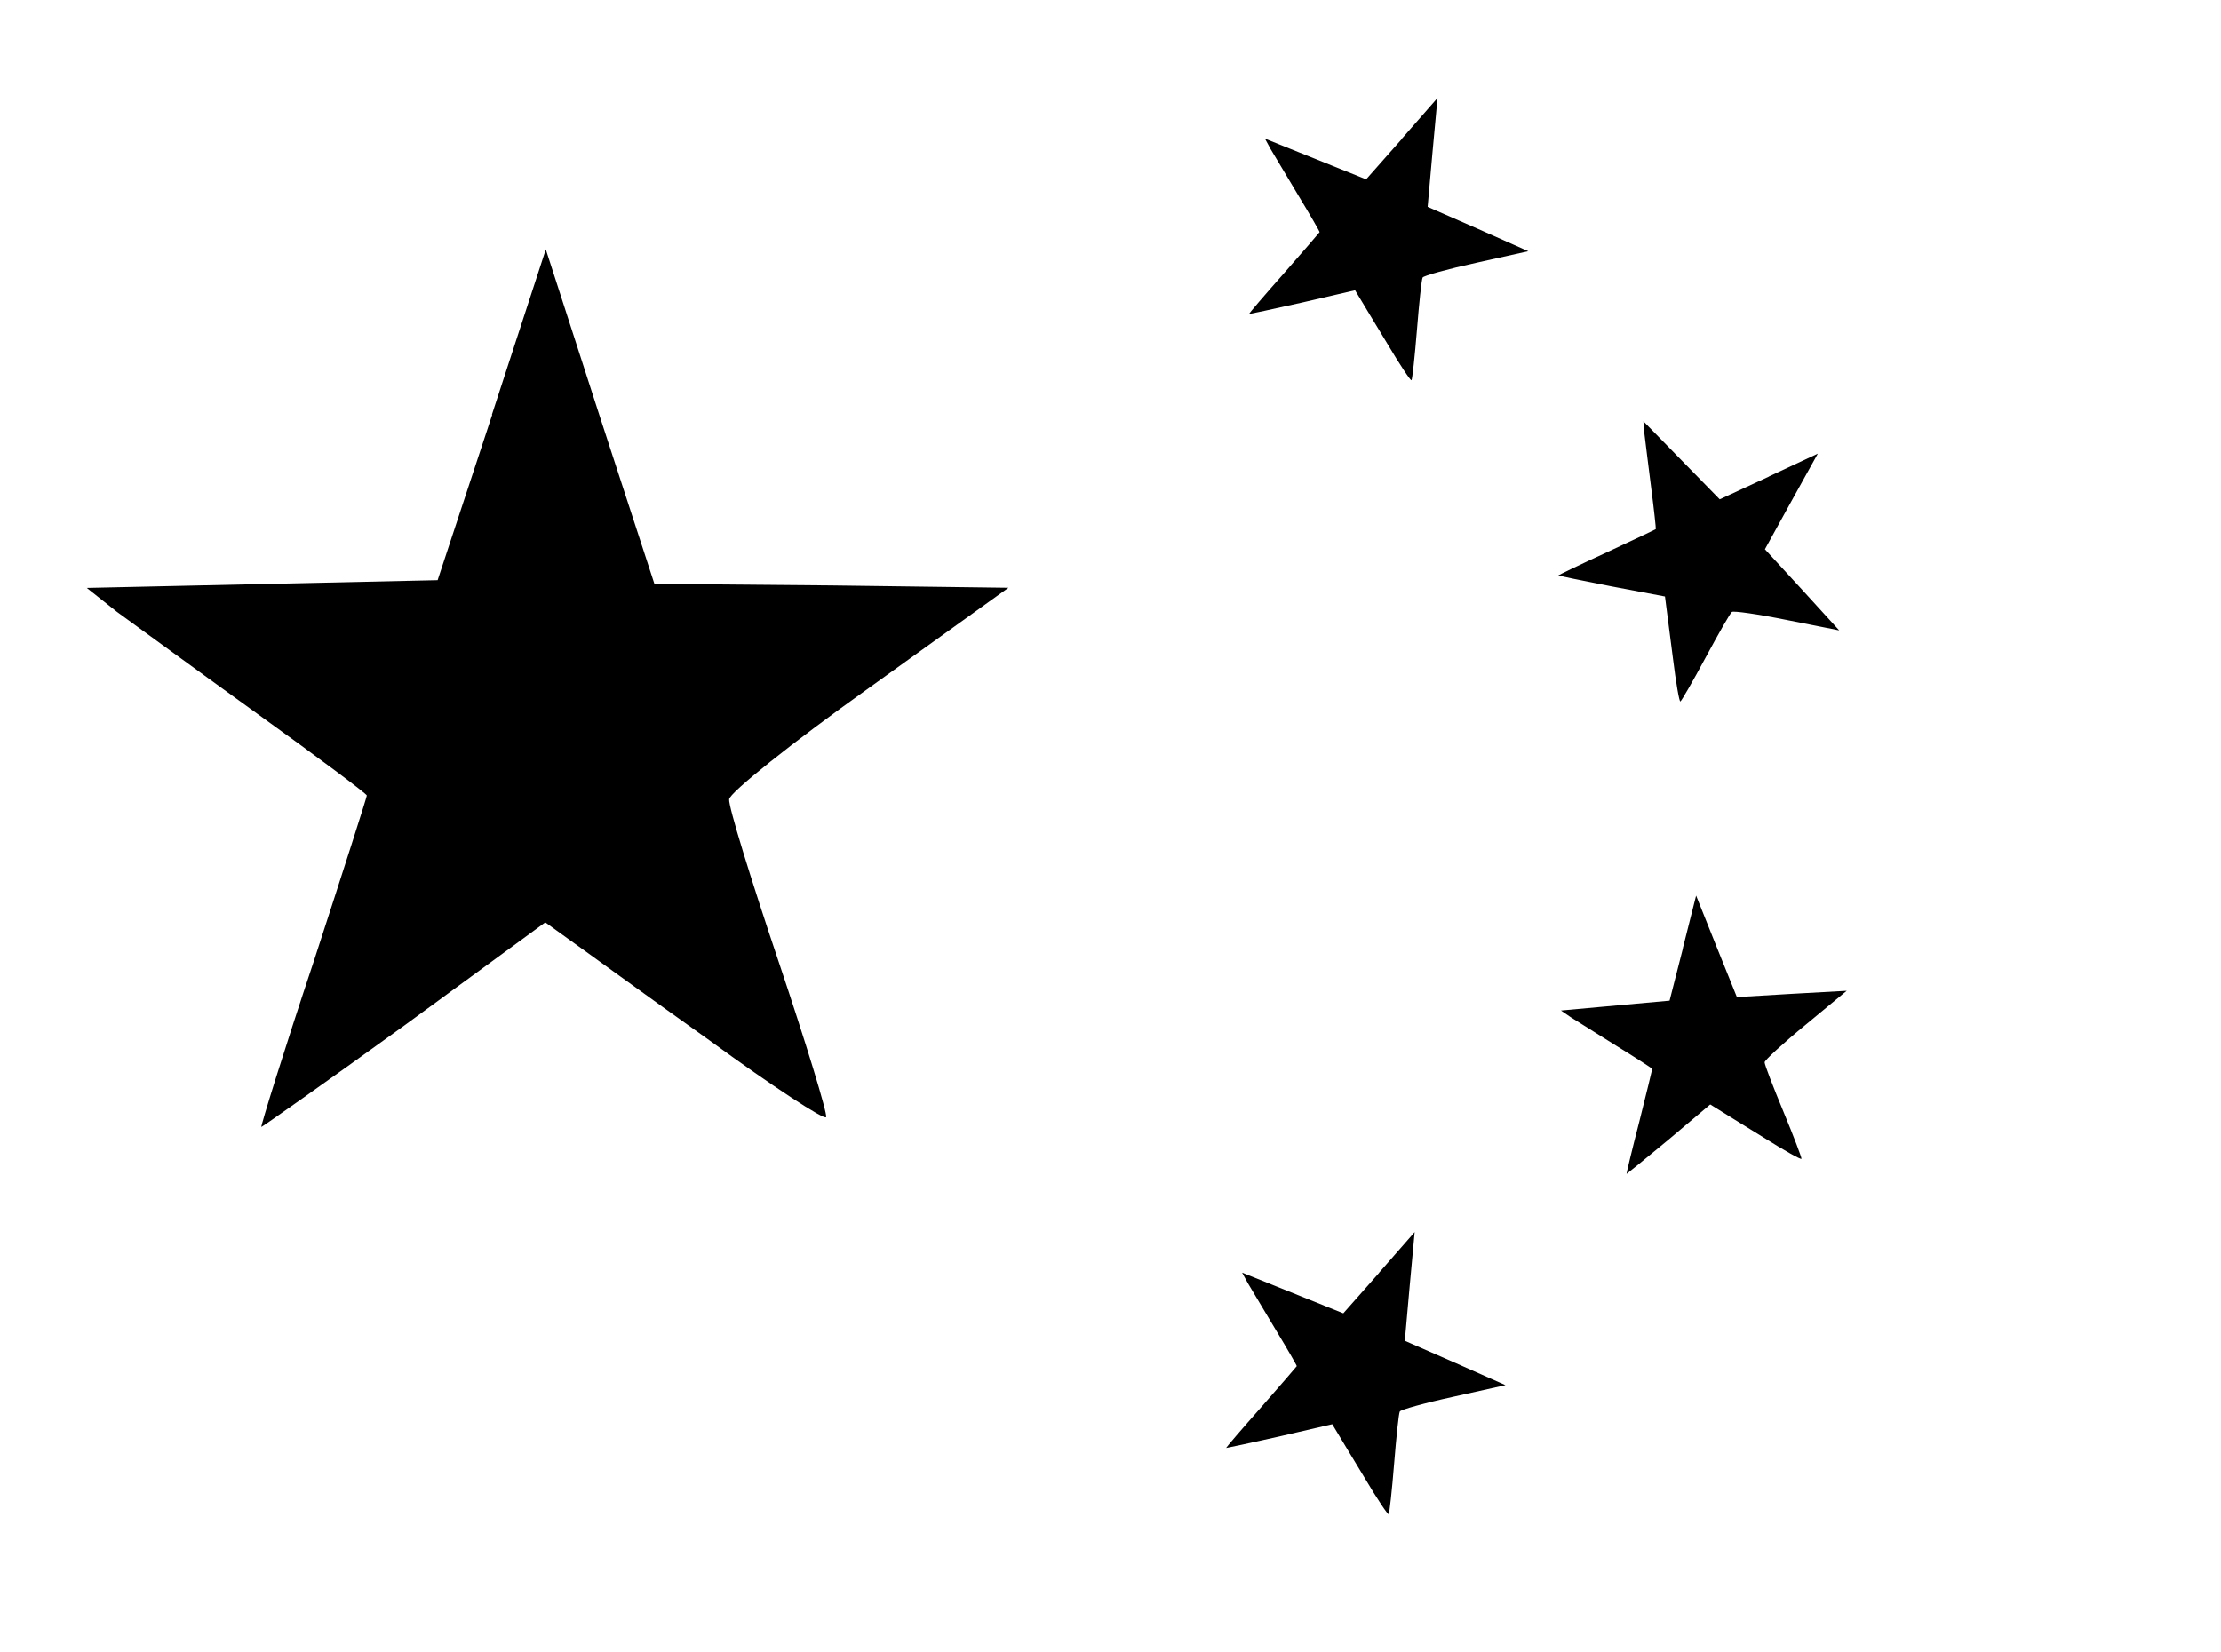 <!-- Generated by IcoMoon.io -->
<svg version="1.1" xmlns="http://www.w3.org/2000/svg" width="43" height="32" viewBox="0 0 43 32">
<title>cn</title>
<path d="M27.83 1.899l-0.689 0.787 0.002 0.002-0.694 0.785-1.959-0.788 0.11 0.202c0.065 0.108 0.305 0.513 0.537 0.899 0.23 0.38 0.415 0.701 0.411 0.71s-0.312 0.365-0.687 0.793c-0.379 0.427-0.684 0.785-0.681 0.792 0.005 0.002 0.469-0.096 1.032-0.223l1.023-0.237 0.094 0.156c0.050 0.082 0.288 0.481 0.533 0.883 0.24 0.405 0.452 0.722 0.465 0.703 0.016-0.014 0.064-0.456 0.106-0.977s0.089-0.974 0.11-1.011c0.015-0.034 0.484-0.165 1.039-0.286l1.007-0.224-0.974-0.432-0.975-0.427 0.094-1.057 0.097-1.051zM10.568 4.827l-1.044 3.202 0.005 0.004-1.056 3.202-6.793 0.15 0.581 0.461c0.328 0.238 1.549 1.131 2.726 1.98 1.162 0.833 2.115 1.549 2.115 1.579s-0.461 1.474-1.029 3.217c-0.581 1.742-1.028 3.187-1.013 3.202 0.015 0 1.267-0.879 2.771-1.967l2.726-1.995 0.476 0.343c0.253 0.178 1.459 1.058 2.696 1.937 1.222 0.893 2.25 1.565 2.265 1.49 0.030-0.060-0.388-1.43-0.924-3.024s-0.969-2.994-0.953-3.129c0-0.12 1.222-1.102 2.711-2.16l2.696-1.937-3.427-0.045-3.427-0.030-1.059-3.247-1.044-3.231zM31.817 8.162l0.019 0.23c0.016 0.125 0.072 0.592 0.13 1.039 0.057 0.441 0.097 0.809 0.091 0.816s-0.432 0.209-0.948 0.449c-0.519 0.238-0.941 0.443-0.941 0.449 0.003 0.003 0.468 0.101 1.035 0.211l1.032 0.195 0.023 0.18c0.014 0.096 0.070 0.556 0.132 1.023 0.057 0.467 0.123 0.843 0.143 0.83 0.020-0.006 0.242-0.391 0.49-0.852s0.473-0.855 0.507-0.881c0.027-0.026 0.509 0.043 1.066 0.156l1.012 0.201-0.717-0.787-0.721-0.784 0.512-0.929 0.512-0.923-0.948 0.443 0 0.002-0.951 0.44-1.476-1.51zM32.837 17.347l-0.256 1.015 0.002 0.001-0.259 1.015-2.103 0.191 0.19 0.13c0.107 0.067 0.504 0.318 0.888 0.557 0.378 0.233 0.689 0.435 0.689 0.444s-0.111 0.467-0.25 1.020c-0.143 0.552-0.252 1.010-0.247 1.014 0.005-0 0.374-0.3 0.818-0.669l0.802-0.677 0.155 0.096c0.082 0.050 0.475 0.297 0.877 0.543 0.398 0.251 0.731 0.437 0.734 0.413 0.008-0.019-0.151-0.435-0.351-0.918s-0.364-0.908-0.362-0.95c-0.002-0.037 0.355-0.367 0.794-0.727l0.795-0.658-1.063 0.059-1.063 0.063-0.397-0.984-0.392-0.98zM27.389 23.859l-0.689 0.787 0.001 0.002-0.694 0.785-1.959-0.788 0.11 0.202c0.065 0.108 0.305 0.513 0.537 0.899 0.23 0.38 0.415 0.701 0.411 0.71s-0.312 0.365-0.687 0.793c-0.379 0.427-0.684 0.785-0.681 0.791 0.005 0.002 0.47-0.096 1.032-0.223l1.023-0.237 0.094 0.156c0.050 0.082 0.288 0.481 0.533 0.883 0.24 0.405 0.452 0.722 0.465 0.703 0.016-0.014 0.064-0.456 0.106-0.977s0.089-0.974 0.11-1.011c0.015-0.034 0.483-0.165 1.039-0.286l1.007-0.224-0.974-0.432-0.975-0.427 0.094-1.057 0.097-1.051z"></path>
</svg>
